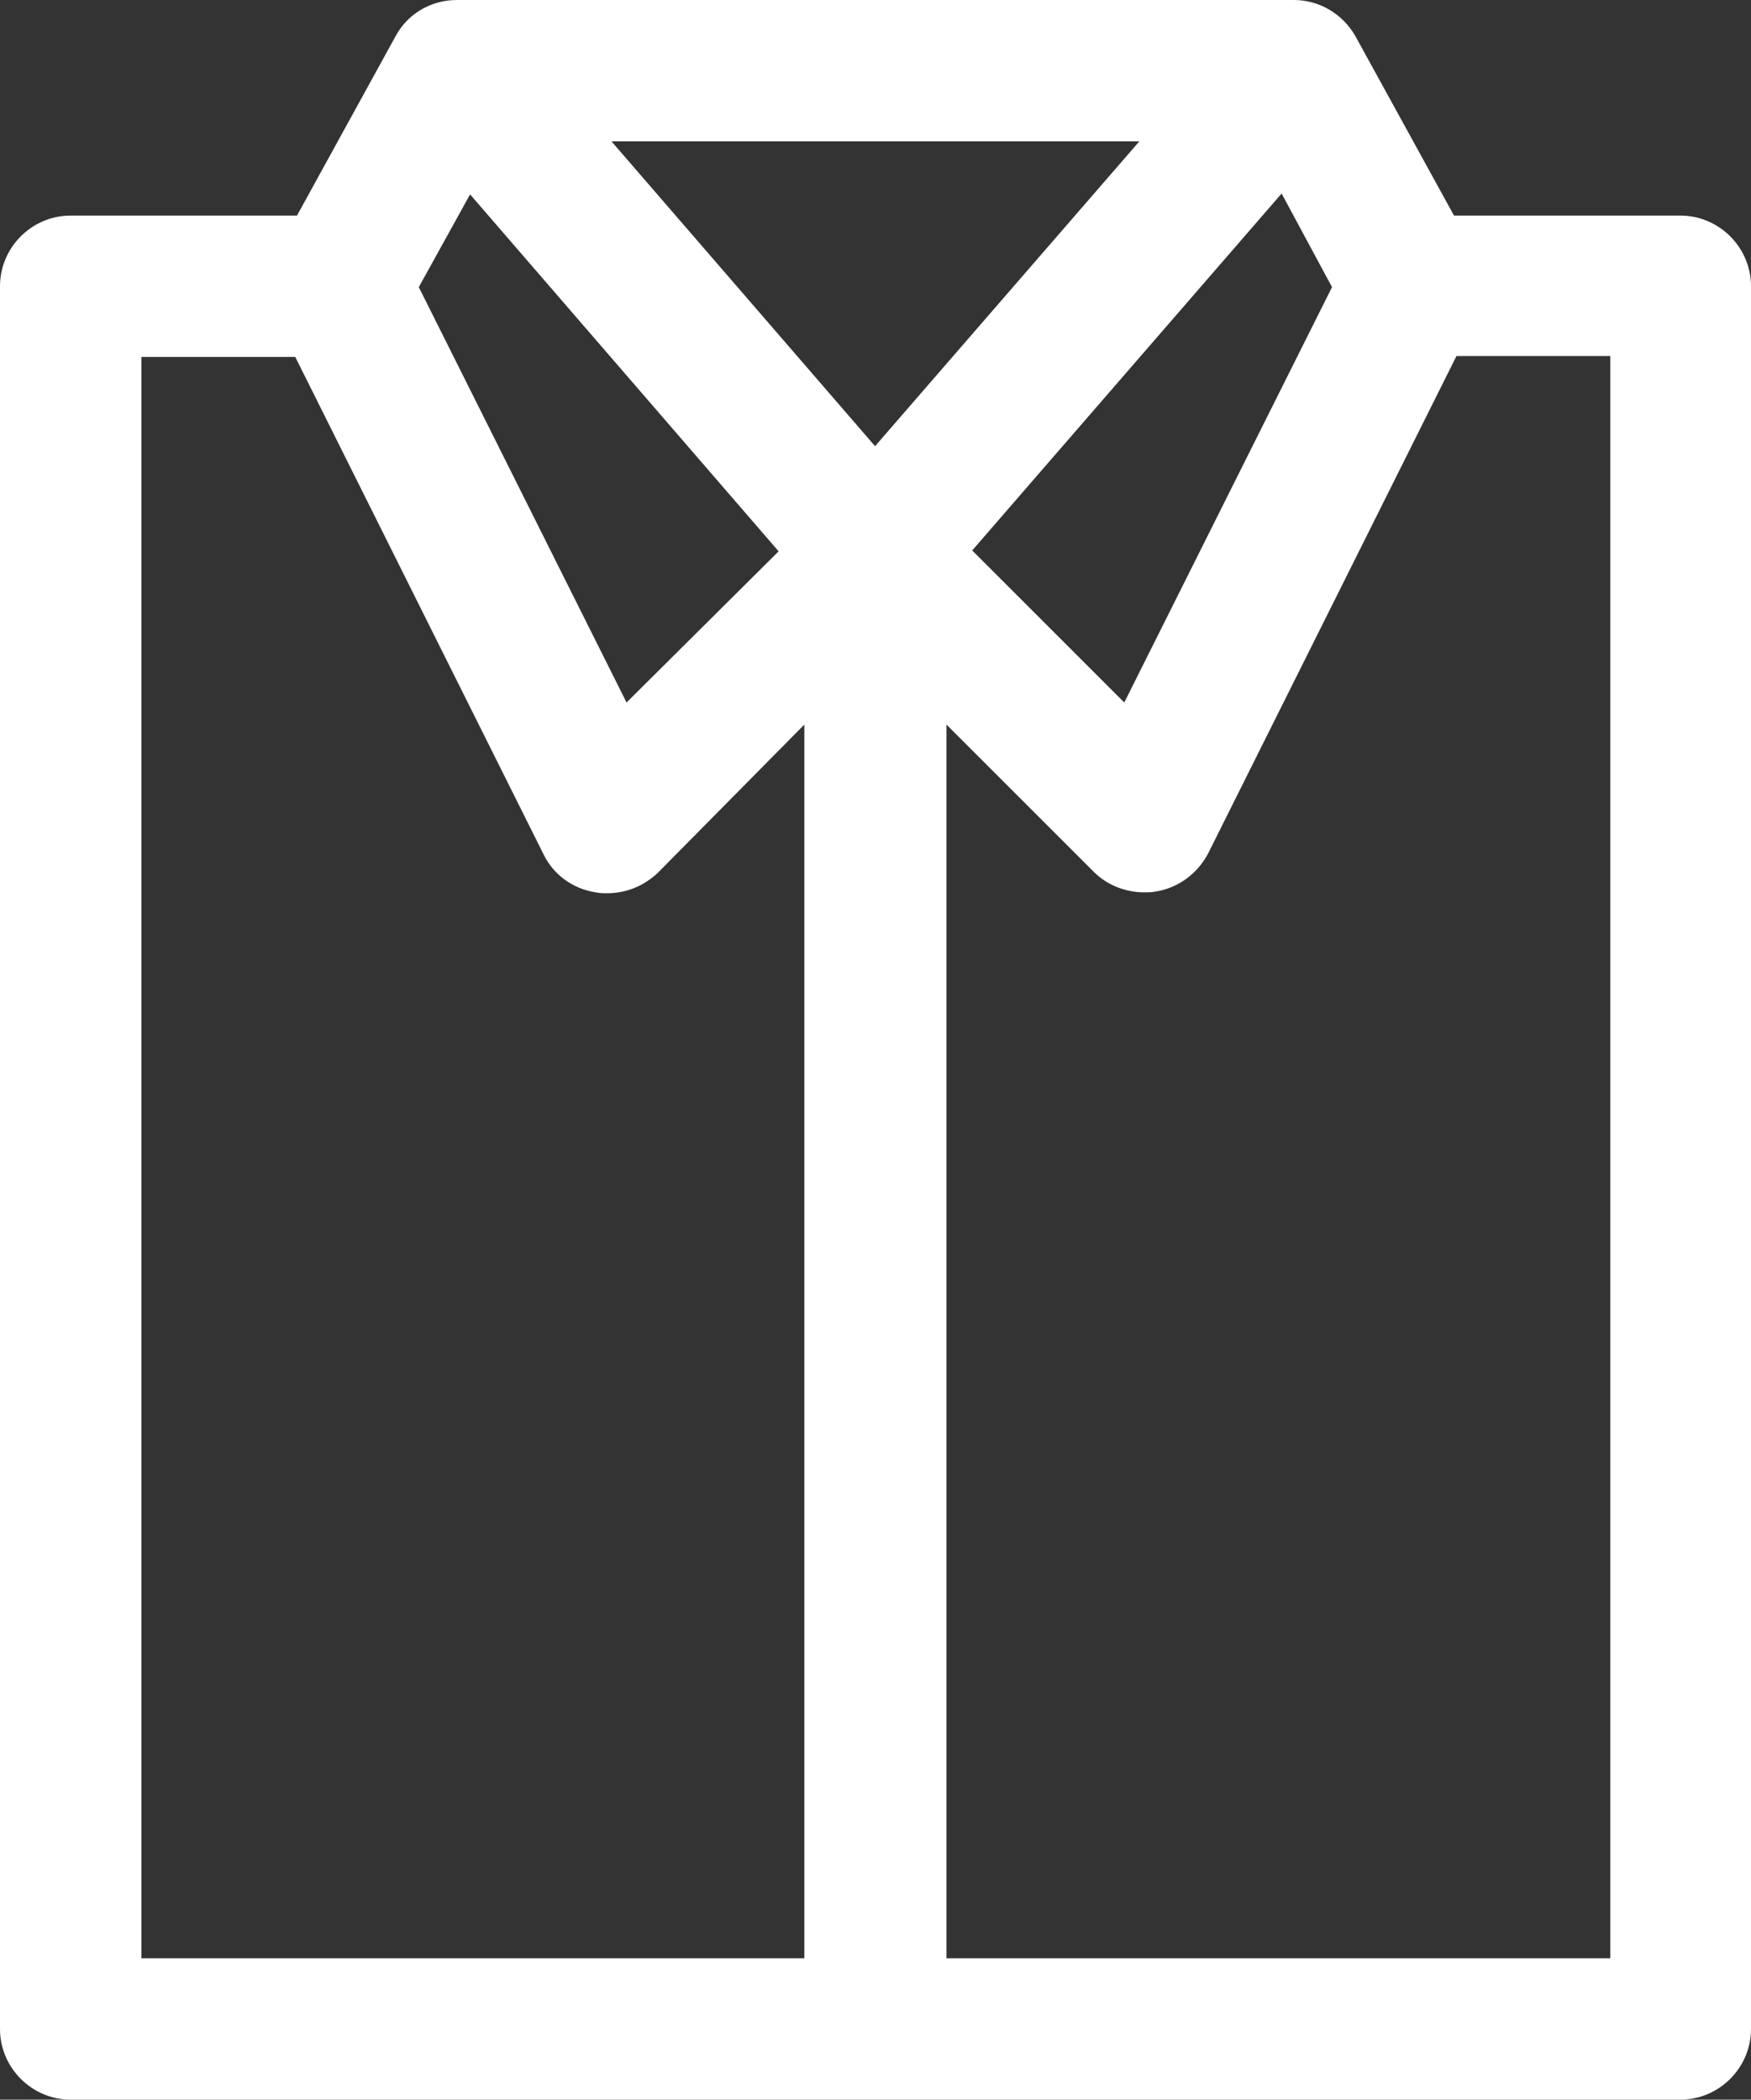 <?xml version="1.0" encoding="utf-8"?>
<!-- Generator: Adobe Illustrator 18.0.0, SVG Export Plug-In . SVG Version: 6.00 Build 0)  -->
<!DOCTYPE svg PUBLIC "-//W3C//DTD SVG 1.1//EN" "http://www.w3.org/Graphics/SVG/1.1/DTD/svg11.dtd">
<svg version="1.1" id="Layer_1" xmlns="http://www.w3.org/2000/svg" xmlns:xlink="http://www.w3.org/1999/xlink" x="0px" y="0px"
	 viewBox="459.8 0 1000.5 1200" enable-background="new 459.8 0 1000.5 1200" xml:space="preserve">
<rect x="459.8" y="0" width="1000.5" height="1200" fill="#333333" stroke="none"/>
<g>
	<path fill="#FFFFFF" d="M1234,20.2C1226.9,8.1,1213.8,0,1199.1,0H720.9c-14.6,0-27.8,7.6-34.8,20.2l-56.6,103H500.2
		c-22.2,0-40.4,18.2-40.4,40.4v996c0,22.2,18.2,40.4,40.4,40.4h919.7c22.2,0,40.4-18.2,40.4-40.4v-996c0-22.2-18.2-40.4-40.4-40.4
		h-129.3L1234,20.2z M1220.9,164.1l-118.7,237.4l-86.9-86.9l176.8-204L1220.9,164.1z M728.4,111.1l176.3,204l-86.9,86.4L699.1,164.1
		L728.4,111.1z M1110.8,80.8L959.8,255L809.2,80.8H1110.8z M540.6,204h87.9l141.9,284.3c5.6,11.6,16.7,19.7,29.8,21.7
		c2,0.5,4.5,0.5,6.6,0.5c10.6,0,20.7-4,28.8-11.6l83.8-84.8v705.1H540.6V204z M1379.4,1119.2h-378.8V414.1l84.3,84.3
		c7.6,7.6,18.2,11.6,28.8,11.6c2,0,4.5,0,6.6-0.5c12.6-2,23.7-10.1,29.8-21.7L1292,203.5h87.9v915.7L1379.4,1119.2L1379.4,1119.2z"
		/>
</g>
</svg>
